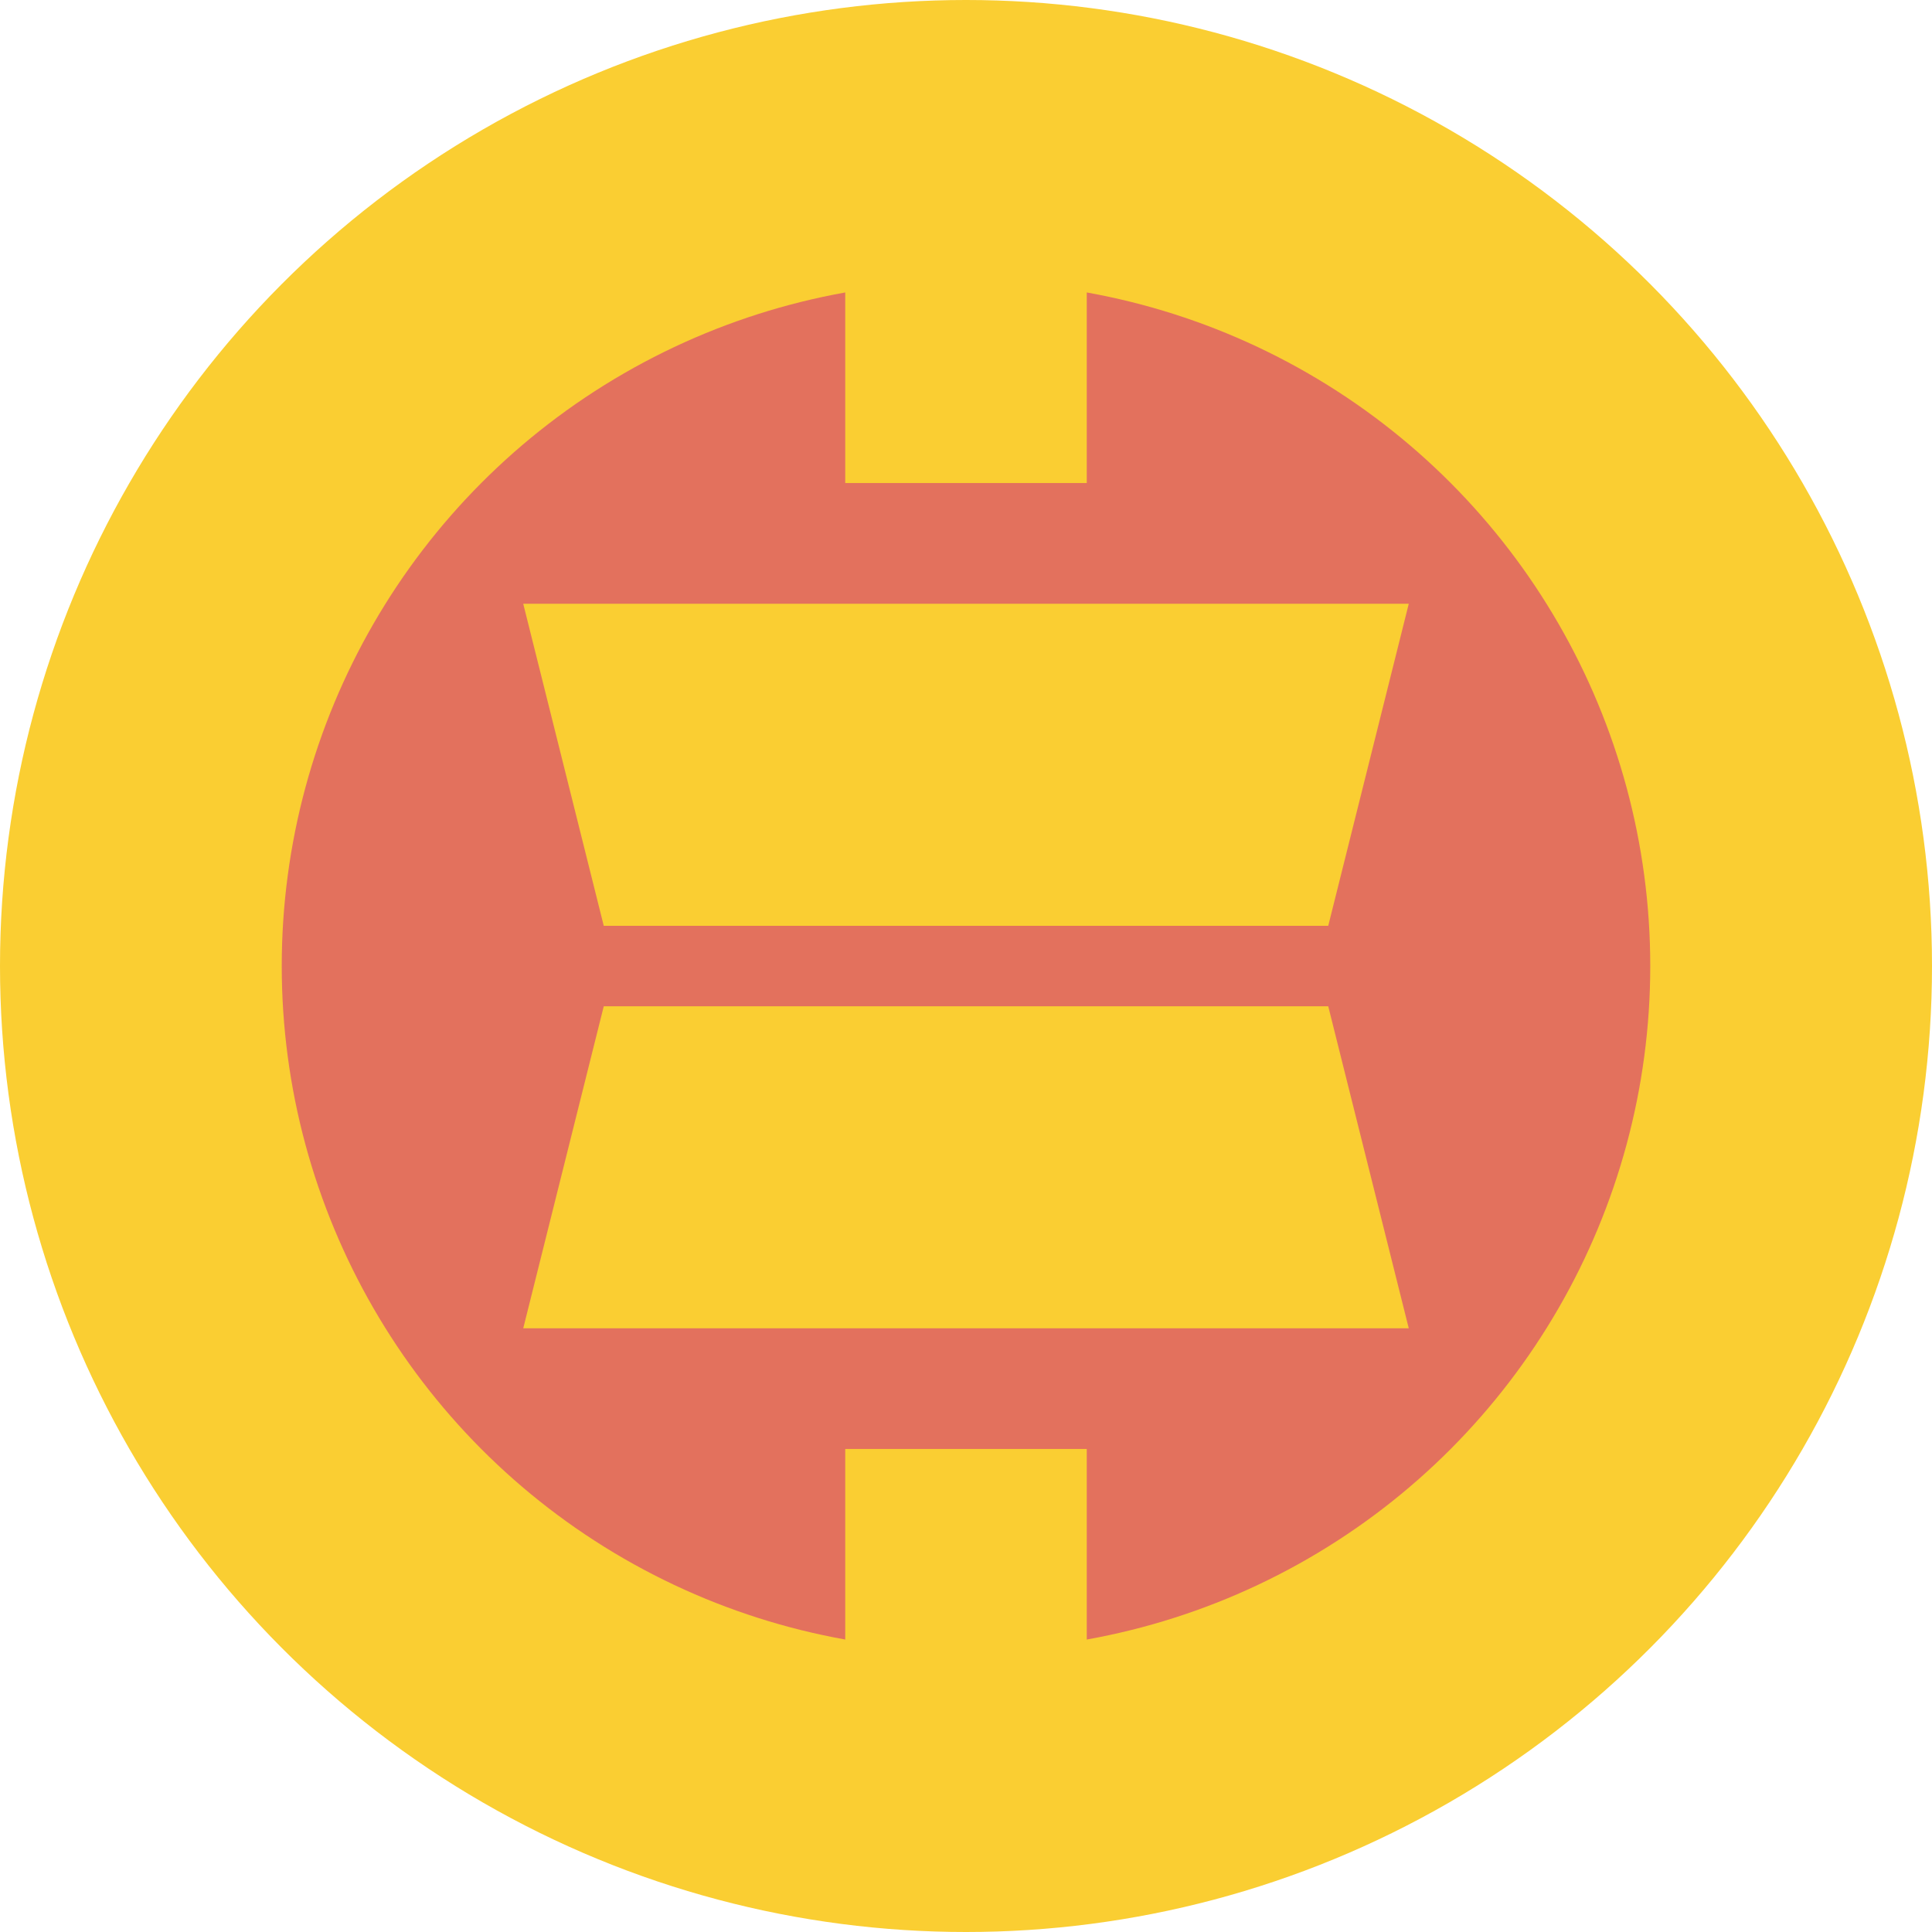 <?xml version="1.0" encoding="utf-8"?>
<!-- Generator: Adobe Illustrator 17.0.0, SVG Export Plug-In . SVG Version: 6.00 Build 0)  -->
<!DOCTYPE svg PUBLIC "-//W3C//DTD SVG 1.1//EN" "http://www.w3.org/Graphics/SVG/1.1/DTD/svg11.dtd">
<svg version="1.1" id="图层_1" xmlns="http://www.w3.org/2000/svg" xmlns:xlink="http://www.w3.org/1999/xlink" x="0px" y="0px"
	 width="64px" height="64px" viewBox="0 0 64 64" enable-background="new 0 0 64 64" xml:space="preserve">
<g>
	<g>
		<circle fill="#FACE32" cx="32" cy="32" r="32"/>
	</g>
	<circle fill="#E3715D" cx="32" cy="32" r="22.667"/>
	<polygon fill="#FACE32" points="17.333,20.001 20,30.668 44,30.668 46.667,20.001 	"/>
	<polygon fill="#FACE32" points="20,33.335 17.333,44.001 46.667,44.001 44,33.335 	"/>
	<rect x="28" y="1.333" fill="#FACE32" width="8" height="14.668"/>
	<rect x="28" y="47.999" fill="#FACE32" width="8" height="14.668"/>
</g>
</svg>
